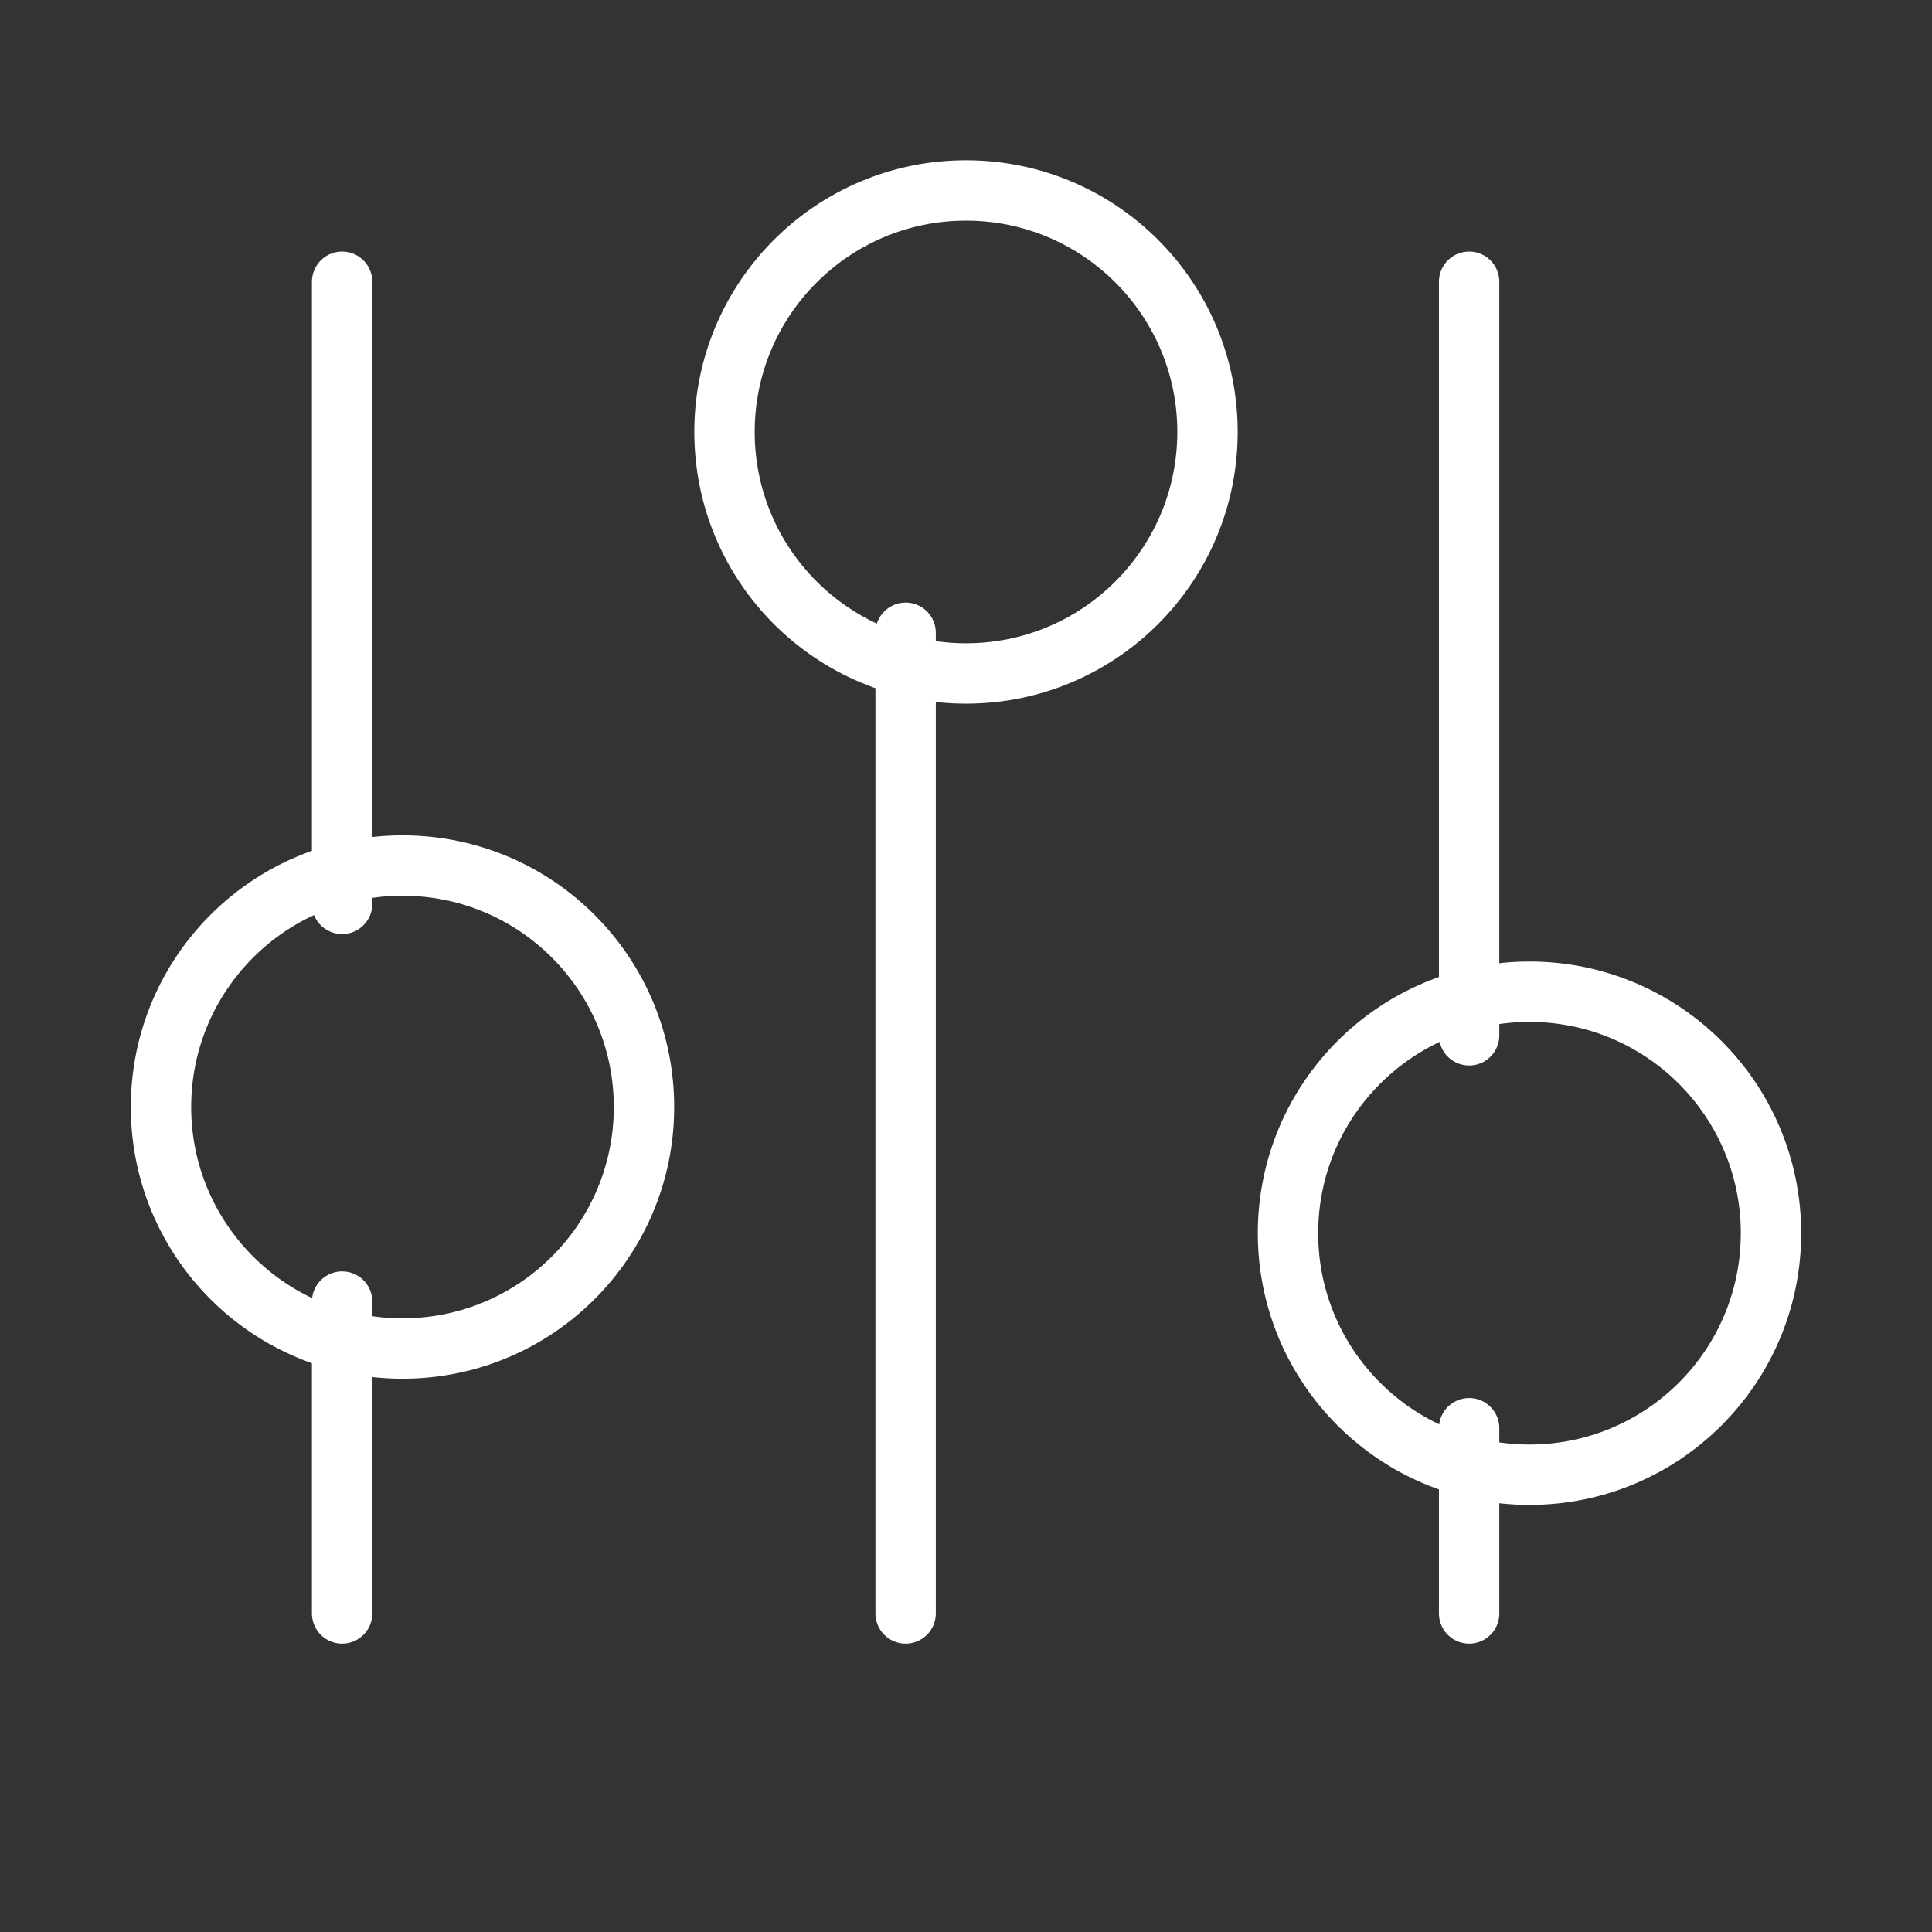 <svg width="48" height="48" viewBox="0 0 48 48" fill="none" xmlns="http://www.w3.org/2000/svg" xmlns:xlink="http://www.w3.org/1999/xlink">
<rect x="0" y="0" width="48" height="48" fill="#333333" stroke="none"/>
<circle cx="10" cy="27.504" r="6" stroke="#FFFFFF" stroke-width="1.5" stroke-miterlimit="3.999"/>
<circle cx="24" cy="10.732" r="6" stroke="#FFFFFF" stroke-width="1.5" stroke-miterlimit="3.999"/>
<circle cx="38" cy="30.639" r="6" stroke="#FFFFFF" stroke-width="1.5" stroke-miterlimit="3.999"/>
<line x1="8.5" y1="7" x2="8.5" y2="22.457" stroke="#FFFFFF" stroke-width="1.5" stroke-miterlimit="3.999" stroke-linecap="round"/>
<line x1="8.5" y1="32.337" x2="8.5" y2="40.086" stroke="#FFFFFF" stroke-width="1.5" stroke-miterlimit="3.999" stroke-linecap="round"/>
<line x1="22.5" y1="15.721" x2="22.5" y2="40.086" stroke="#FFFFFF" stroke-width="1.5" stroke-miterlimit="3.999" stroke-linecap="round"/>
<line x1="36.5" y1="7" x2="36.5" y2="25.722" fill="#C4C4C4" stroke="#FFFFFF" stroke-width="1.5" stroke-miterlimit="3.999" stroke-linecap="round"/>
<line x1="36.5" y1="35.484" x2="36.5" y2="40.086" stroke="#FFFFFF" stroke-width="1.5" stroke-miterlimit="3.999" stroke-linecap="round"/>
</svg>
